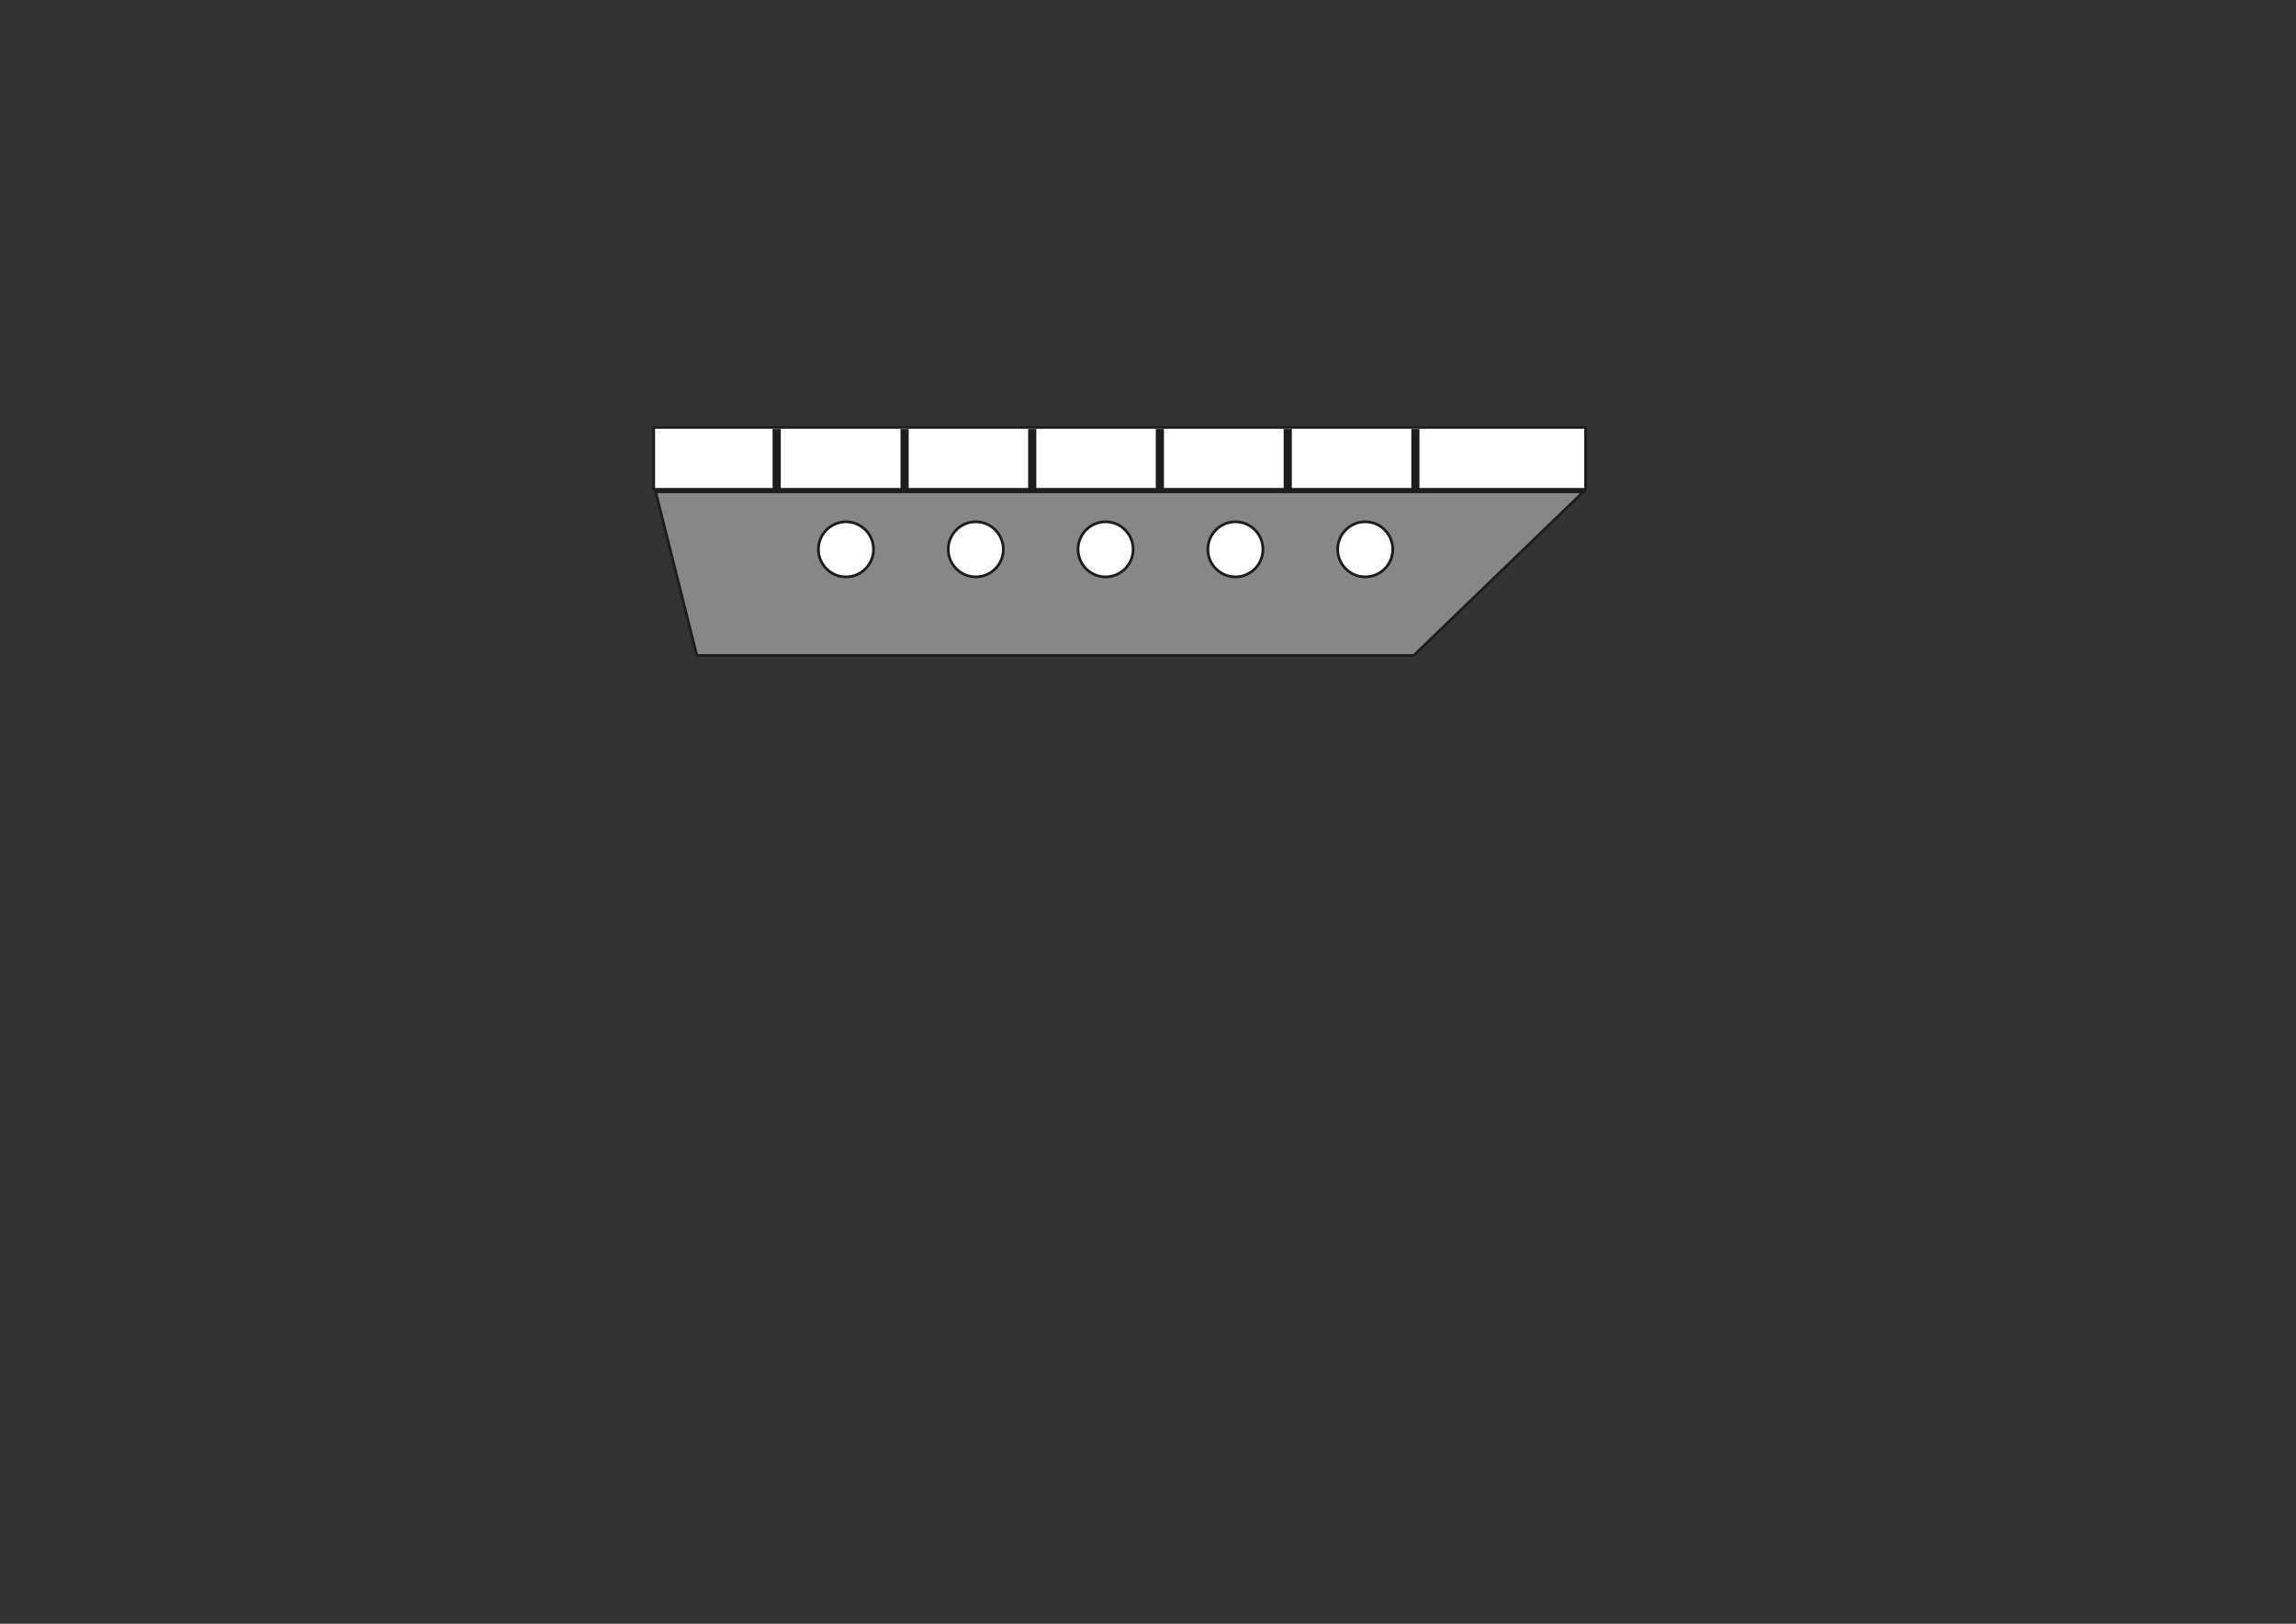 <?xml version="1.0" encoding="utf-8"?>
<!-- Generator: Adobe Illustrator 22.1.0, SVG Export Plug-In . SVG Version: 6.00 Build 0)  -->
<svg version="1.1" id="Réteg_1" xmlns="http://www.w3.org/2000/svg" xmlns:xlink="http://www.w3.org/1999/xlink" x="0px" y="0px"
	 viewBox="0 0 841.9 595.3" style="enable-background:new 0 0 841.9 595.3;" xml:space="preserve">
<rect x="0" y="0" width="841.9" height="595.3" fill="#333333" stroke="none"/>
<style type="text/css">
	.st0{fill:#FFFFFF;stroke:#1D1D1B;stroke-miterlimit:10;}
	.st1{fill:#878787;stroke:#1D1D1B;stroke-miterlimit:10;}
	.st2{fill:none;stroke:#1D1D1B;stroke-width:3;stroke-miterlimit:10;}
</style>
<rect x="239.7" y="156.7" class="st0" width="341.7" height="22.7"/>
<polygon class="st1" points="580.6,180.3 518.4,240.3 255.5,240.3 240.4,180.3 "/>
<g id="Ablakok">
	<circle id="Ablak_x5F_1" class="st0" cx="500.6" cy="201.4" r="10.1"/>
	<circle id="ablak_x5F_5" class="st0" cx="453" cy="201.4" r="10.1"/>
	<circle id="ablak_x5F_3" class="st0" cx="405.4" cy="201.4" r="10.1"/>
	<circle id="ablak_x5F_2" class="st0" cx="357.8" cy="201.4" r="10.1"/>
	<circle id="ablak_x5F_4" class="st0" cx="310.2" cy="201.4" r="10.1"/>
</g>
<line class="st2" x1="519" y1="179.3" x2="519" y2="157.3"/>
<line class="st2" x1="472.2" y1="179.3" x2="472.2" y2="157.3"/>
<line class="st2" x1="425.3" y1="179.3" x2="425.3" y2="157.3"/>
<line class="st2" x1="378.5" y1="179.3" x2="378.5" y2="157.3"/>
<line class="st2" x1="331.7" y1="179.3" x2="331.7" y2="157.3"/>
<line class="st2" x1="284.8" y1="179.3" x2="284.8" y2="157.3"/>
</svg>
